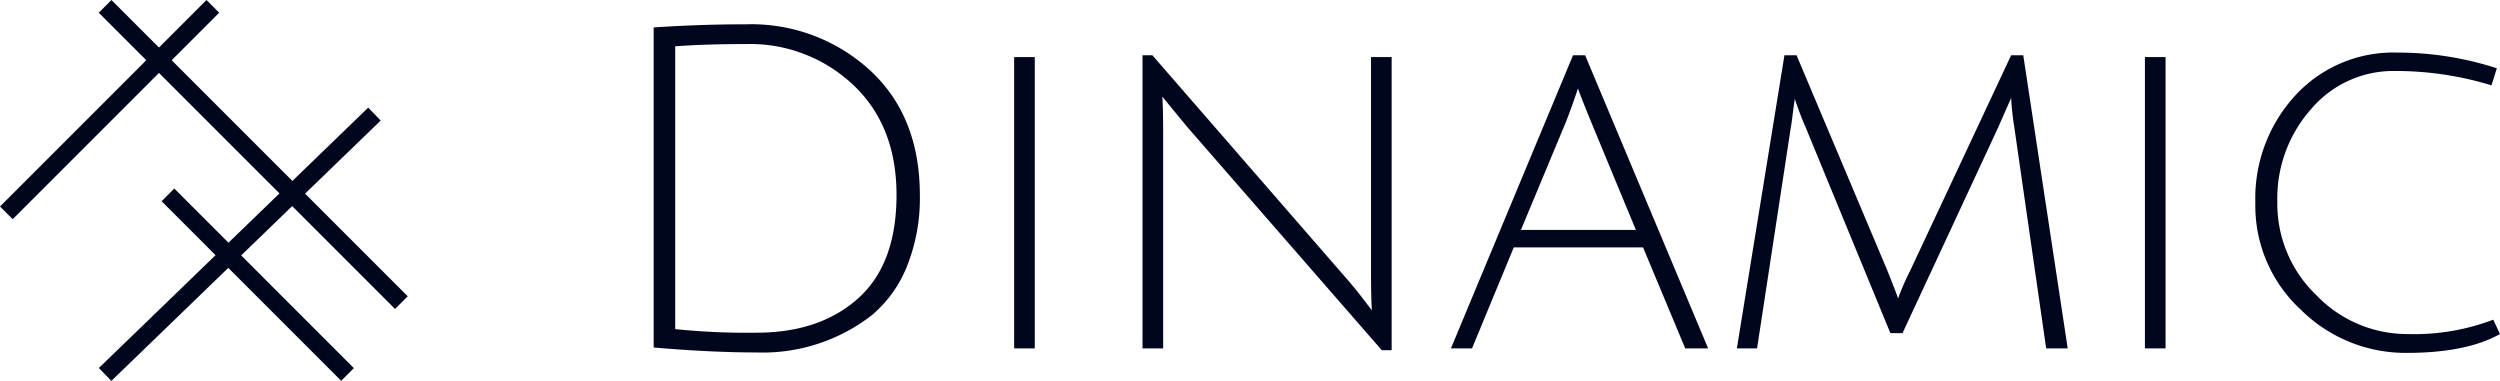 <svg xmlns="http://www.w3.org/2000/svg" width="278.457" height="42.426" viewBox="0 0 278.457 42.426">
  <g id="Grupo_2" data-name="Grupo 2" transform="translate(-162.793 -118.293)">
    <path id="Trazado_1" data-name="Trazado 1" d="M18.05,41.25q7.05,0,11.325-3.825T33.65,25.9q0-7.7-4.825-12.25A16.718,16.718,0,0,0,16.9,9.1q-4.55,0-7.9.25v31.5A78.611,78.611,0,0,0,18.05,41.25ZM16.9,6.9a19.569,19.569,0,0,1,13.8,5.125q5.55,5.125,5.55,13.925a20.361,20.361,0,0,1-1.425,7.875A13.74,13.74,0,0,1,30.9,39.3a19.822,19.822,0,0,1-12.85,4.15Q13,43.45,6.6,42.9V7.25Q11.7,6.9,16.9,6.9ZM46.75,43V10.55h2.3V43Zm14.3,0V10.35h1.1l21.3,24.5q1.15,1.3,2.125,2.575T86.6,38.75q-.1-1.2-.1-4.7V10.55h2.3V43.2H87.7L66,18.3l-2.75-3.35q.1,1,.1,4.7V43ZM102.4,31.75,97.75,43H95.4L109,10.35h1.35L124.05,43H121.5l-4.7-11.25Zm7.15-17.7q-.75,2.25-1.35,3.75l-5,12H116l-4.95-11.95Q109.9,15.05,109.55,14.05ZM145.7,41.3h-1.35L134.9,18.35q-.6-1.35-1.2-3.15,0,.05-.075.55t-.175,1.325q-.1.825-.2,1.375L129.5,43h-2.25l5.3-32.65h1.35L144,34.3q1.2,3,1.2,3.15a28.211,28.211,0,0,1,1.35-3.1l11.25-24h1.35L164.1,43h-2.4l-3.55-24.65a29.157,29.157,0,0,1-.35-3.25l-1.45,3.3Zm27,1.7V10.55H175V43Zm39.55-1.6q-3.75,2.1-10.425,2.1a16.584,16.584,0,0,1-11.75-4.8A15.747,15.747,0,0,1,185,26.775a16.928,16.928,0,0,1,4.425-11.925,14.832,14.832,0,0,1,11.425-4.8A35.627,35.627,0,0,1,211.9,11.8l-.6,1.9a36.346,36.346,0,0,0-10.75-1.6,12.012,12.012,0,0,0-9.325,4.225,14.976,14.976,0,0,0-3.775,10.35A14.075,14.075,0,0,0,191.825,37.1a14.016,14.016,0,0,0,10.125,4.3,24.732,24.732,0,0,0,9.55-1.6Z" transform="translate(229 114.1)" fill="#00061e"/>
    <g id="Grupo_1" data-name="Grupo 1" transform="translate(27 0.5)">
      <line id="Línea_1" data-name="Línea 1" x2="33" y2="33" transform="translate(147.5 118.5)" fill="none" stroke="#00061e" stroke-width="2"/>
      <line id="Línea_4" data-name="Línea 4" x2="20" y2="20" transform="translate(154.5 139.5)" fill="none" stroke="#00061e" stroke-width="2"/>
      <line id="Línea_3" data-name="Línea 3" x1="30" y2="29" transform="translate(147.5 130.5)" fill="none" stroke="#00061e" stroke-width="2"/>
      <line id="Línea_2" data-name="Línea 2" x1="23" y2="23" transform="translate(136.5 118.5)" fill="none" stroke="#00061e" stroke-width="2"/>
    </g>
  </g>
</svg>
